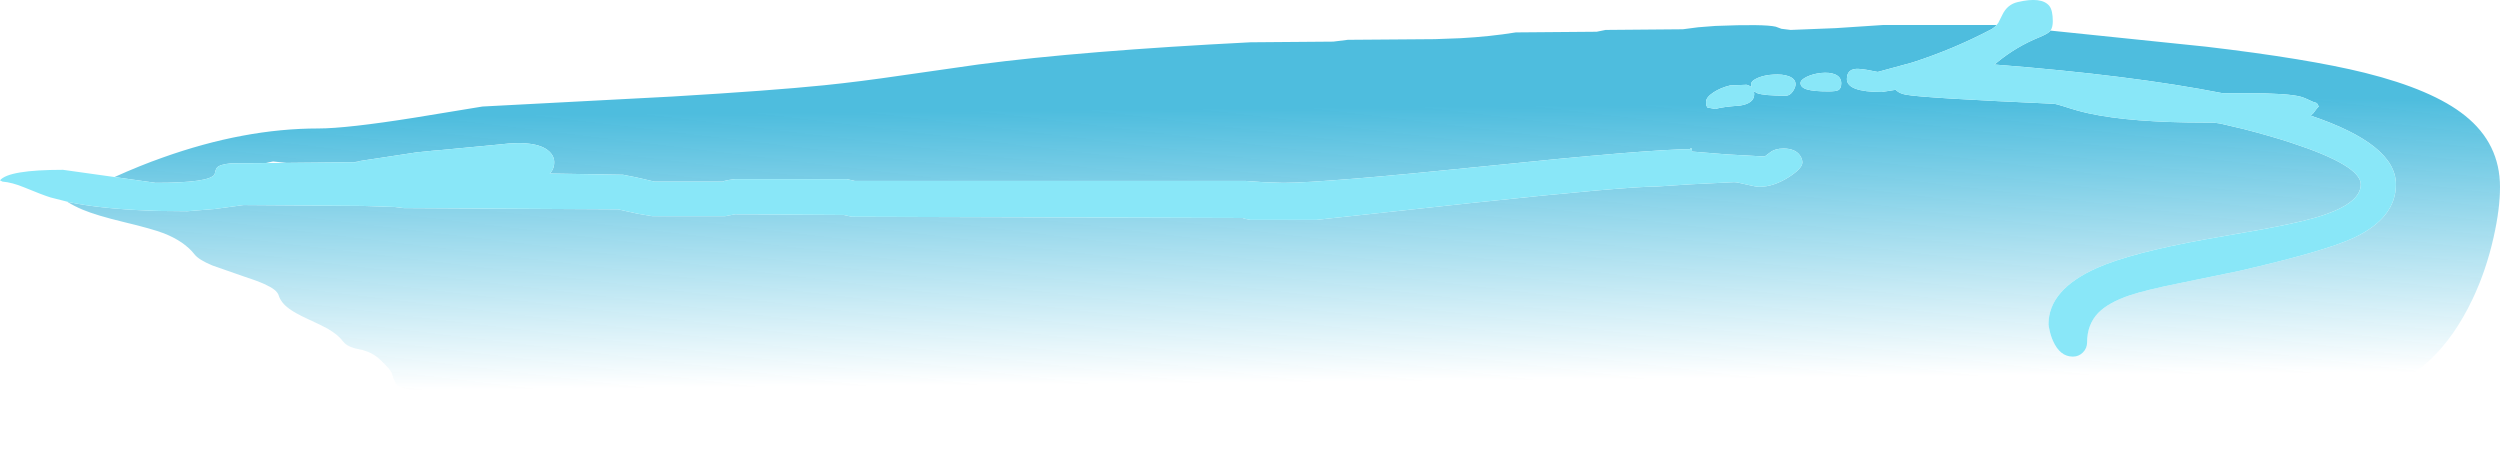 <?xml version="1.0" encoding="UTF-8" standalone="no"?>
<svg xmlns:ffdec="https://www.free-decompiler.com/flash" xmlns:xlink="http://www.w3.org/1999/xlink" ffdec:objectType="shape" height="248.75px" width="1315.4px" xmlns="http://www.w3.org/2000/svg">
  <g transform="matrix(1.0, 0.0, 0.0, 1.0, 459.55, -351.0)">
    <path d="M619.35 367.1 L701.1 375.55 Q754.6 381.85 784.7 389.3 820.45 398.2 837.45 411.85 855.85 426.55 855.85 449.45 855.85 460.9 852.5 475.75 848.6 493.25 841.35 508.5 822.25 548.6 788.45 557.5 L730.0 573.3 Q705.05 579.85 683.3 583.2 658.0 587.1 614.35 590.55 L489.1 598.65 417.3 598.65 400.2 595.7 Q386.95 593.75 376.35 593.75 L334.5 595.2 293.15 597.35 230.4 597.35 225.55 596.35 189.45 596.05 184.6 595.05 149.5 595.05 144.6 596.05 112.25 596.35 102.85 597.2 Q92.15 598.05 81.9 599.75 L-64.0 599.75 -104.65 594.85 -138.05 590.55 Q-170.85 585.5 -192.05 575.25 -195.85 573.35 -202.75 567.95 -209.9 562.35 -212.85 560.75 -217.1 558.35 -233.95 557.2 -249.05 556.15 -251.2 552.8 -252.35 551.0 -253.4 547.35 -253.9 545.6 -259.5 540.3 -263.9 536.05 -270.7 534.75 -276.85 533.6 -279.0 530.7 -281.6 527.15 -287.15 523.95 -289.65 522.5 -297.6 518.85 -304.2 515.8 -307.25 513.55 -311.75 510.3 -312.95 506.35 -313.8 503.5 -320.0 500.65 -324.0 498.8 -333.45 495.7 L-347.75 490.7 Q-354.9 487.75 -357.15 484.9 -362.5 478.05 -373.25 473.8 -379.3 471.45 -394.35 467.85 -408.85 464.35 -416.0 461.35 -420.45 459.5 -424.1 457.2 L-423.45 457.3 Q-406.7 460.85 -381.2 461.8 L-380.55 461.8 -380.1 461.85 -379.4 461.85 -378.95 461.9 -375.25 462.0 -361.05 462.15 -346.5 460.95 -331.5 458.9 -268.75 459.35 -251.9 459.9 -247.0 460.5 -134.35 461.15 -124.2 463.4 -116.35 464.75 -78.0 464.75 -72.8 463.75 -15.6 464.1 -11.35 465.05 194.35 465.7 Q194.8 466.05 198.4 466.7 L233.0 466.7 315.2 457.75 Q395.75 449.15 412.1 449.15 L429.65 448.0 452.85 446.85 Q454.5 446.85 459.45 448.1 464.45 449.3 466.05 449.3 473.5 449.3 481.45 444.3 488.8 439.65 488.8 436.45 488.75 434.55 487.5 432.75 484.95 429.15 478.85 429.15 474.4 429.15 471.75 431.25 L468.95 433.35 449.25 432.25 430.75 430.75 430.65 429.45 Q407.45 429.6 323.05 438.35 237.15 447.2 215.6 447.2 L205.2 446.85 195.8 446.2 -9.75 446.2 -13.95 445.25 -72.8 445.25 Q-78.0 445.85 -79.3 446.55 L-115.2 446.55 -124.9 444.3 -131.75 442.95 -170.3 442.3 Q-168.35 440.5 -168.0 437.55 -167.55 434.2 -169.75 431.55 -175.8 424.35 -197.1 427.05 L-228.6 430.05 -228.95 430.1 -230.65 430.2 -232.35 430.35 -232.8 430.4 -236.1 430.75 -239.15 431.05 -240.5 431.2 -270.1 435.7 -271.05 436.0 -271.1 436.0 -273.5 436.35 -273.55 436.35 -308.9 436.7 -315.9 435.95 -319.75 436.8 -338.0 436.95 Q-344.1 437.5 -345.45 439.3 -346.2 440.35 -346.65 442.75 -349.25 447.2 -377.65 447.2 L-399.3 444.15 Q-386.15 438.2 -373.95 433.9 -331.05 418.6 -292.15 418.6 -277.15 418.6 -241.35 412.9 L-205.7 407.05 -105.9 401.8 Q-53.9 398.7 -25.8 395.85 -7.2 393.95 15.5 390.6 L55.4 384.9 Q110.0 377.75 198.4 373.25 L241.95 372.9 249.6 371.95 295.4 371.6 308.95 371.1 Q324.5 370.25 338.0 368.05 L380.55 367.7 385.25 366.75 425.9 366.4 433.95 365.35 442.95 364.65 Q468.8 363.6 474.8 365.05 L477.75 366.15 482.6 366.75 506.4 365.8 531.35 364.15 590.2 364.15 591.0 364.25 590.4 364.85 588.4 366.35 588.25 366.4 Q568.4 376.85 546.9 383.8 L546.6 383.9 528.45 388.85 Q521.95 387.45 518.5 387.25 512.2 386.85 512.2 392.6 512.2 399.4 530.55 399.4 L537.85 398.25 538.3 398.65 Q540.0 400.2 543.15 400.8 552.2 402.55 620.9 405.6 622.35 405.65 627.1 407.2 633.4 409.3 639.3 410.6 661.65 415.5 700.85 415.5 L705.1 415.5 708.65 416.0 720.8 418.85 Q734.55 422.35 746.15 426.15 782.6 438.1 782.6 448.0 782.6 458.95 756.95 466.0 747.25 468.65 730.6 471.7 L700.45 477.0 Q661.85 484.0 643.95 491.9 618.3 503.3 618.3 521.6 618.3 522.35 618.8 524.55 619.45 527.7 620.65 530.35 624.3 538.65 631.15 538.65 634.2 538.65 636.4 536.45 638.6 534.25 638.6 531.2 638.6 521.65 644.55 515.55 649.85 510.15 661.15 506.35 669.45 503.6 686.55 500.15 L718.9 493.5 Q763.95 483.15 778.9 476.15 801.1 465.75 801.1 448.0 801.1 426.95 756.25 411.85 L757.65 410.5 Q759.6 407.75 760.5 407.05 L759.5 405.25 Q757.55 404.75 755.3 403.6 753.0 402.45 751.05 401.9 744.15 400.05 723.25 400.05 L709.95 400.05 Q661.95 390.6 589.85 384.95 L591.25 383.8 Q601.35 375.5 613.45 370.6 617.65 368.85 618.85 367.65 L619.35 367.1 M498.55 389.4 Q494.4 389.85 491.15 391.4 487.8 393.0 487.8 394.7 487.8 397.1 491.4 398.1 494.8 399.1 502.45 399.1 506.4 399.1 507.65 398.45 509.25 397.6 509.25 394.85 509.25 391.5 505.9 390.1 503.05 388.95 498.55 389.4 M465.45 391.95 Q461.8 393.45 461.8 395.35 L462.0 396.9 Q461.05 396.05 459.5 395.6 L450.8 395.95 Q445.8 397.15 442.05 399.6 438.1 402.2 438.1 404.6 438.1 406.5 438.45 406.85 L438.75 407.55 442.95 408.35 Q446.7 407.2 456.0 406.55 463.45 405.4 463.45 400.55 L463.3 399.05 465.1 400.05 Q468.75 401.35 480.0 401.35 482.35 401.35 483.95 398.8 485.2 396.8 485.2 395.35 485.2 392.45 481.55 391.1 478.35 389.95 473.5 390.25 468.9 390.5 465.45 391.95 M430.6 429.4 Q430.4 428.7 429.85 428.9 429.55 429.0 429.95 429.2 L430.6 429.4" fill="url(#gradient0)" fill-rule="evenodd" stroke="none"/>
    <path d="M-423.45 457.3 L-432.9 454.9 Q-437.0 453.65 -446.8 449.6 -453.2 446.95 -458.25 446.55 L-459.55 445.9 Q-455.05 440.35 -426.4 440.35 L-399.3 444.15 -377.65 447.2 Q-349.25 447.2 -346.65 442.75 -346.2 440.35 -345.45 439.3 -344.1 437.5 -338.0 436.95 L-319.75 436.8 -308.9 436.7 -273.55 436.35 -273.5 436.35 -272.0 436.3 -271.1 436.0 -271.05 436.0 -270.1 435.7 -240.5 431.2 -239.15 431.05 -236.1 430.75 -232.8 430.4 -232.35 430.35 -230.65 430.2 -228.95 430.1 -228.6 430.05 -197.1 427.05 Q-175.8 424.35 -169.75 431.55 -167.55 434.2 -168.0 437.55 -168.35 440.5 -170.3 442.3 L-131.75 442.95 -124.9 444.3 -115.2 446.55 -79.3 446.55 Q-78.0 445.85 -72.8 445.25 L-13.95 445.25 -9.75 446.2 195.8 446.2 205.2 446.85 215.6 447.2 Q237.15 447.2 323.05 438.35 407.45 429.6 430.65 429.45 L430.75 430.75 449.25 432.25 468.95 433.35 471.75 431.25 Q474.4 429.15 478.85 429.15 484.95 429.15 487.5 432.75 488.75 434.55 488.8 436.45 488.8 439.65 481.45 444.3 473.5 449.3 466.05 449.3 464.45 449.3 459.45 448.1 454.5 446.85 452.85 446.85 L429.65 448.0 412.1 449.15 Q395.75 449.15 315.2 457.75 L233.0 466.7 198.4 466.7 Q194.8 466.05 194.35 465.7 L-11.35 465.05 -15.6 464.1 -72.8 463.75 -78.0 464.75 -116.35 464.75 -124.2 463.4 -134.35 461.15 -247.0 460.5 -251.9 459.9 -268.75 459.35 -331.5 458.9 -346.5 460.95 -361.05 462.15 -375.25 462.0 -378.95 461.9 -379.4 461.85 -380.1 461.85 -380.55 461.8 -381.2 461.8 Q-406.7 460.85 -423.45 457.3 M590.4 364.85 L591.9 363.0 594.0 358.8 Q596.6 353.35 602.05 352.1 614.7 349.1 618.75 354.15 620.55 356.45 620.55 362.2 620.55 365.35 619.35 367.1 L618.85 367.65 Q617.65 368.85 613.45 370.6 601.35 375.5 591.25 383.8 L589.85 384.95 Q661.95 390.6 709.95 400.05 L723.25 400.05 Q744.15 400.05 751.05 401.9 753.0 402.45 755.3 403.6 757.55 404.75 759.5 405.25 L760.5 407.05 Q759.6 407.75 757.65 410.5 L756.25 411.85 Q801.1 426.95 801.1 448.0 801.1 465.75 778.9 476.15 763.95 483.15 718.9 493.5 L686.55 500.15 Q669.45 503.6 661.15 506.35 649.85 510.15 644.55 515.55 638.6 521.65 638.6 531.2 638.6 534.25 636.4 536.45 634.2 538.65 631.15 538.65 624.3 538.65 620.65 530.35 619.45 527.7 618.8 524.55 618.3 522.35 618.3 521.6 618.3 503.3 643.95 491.9 661.85 484.0 700.45 477.0 L730.6 471.7 Q747.25 468.65 756.95 466.0 782.6 458.95 782.6 448.0 782.6 438.1 746.15 426.15 734.55 422.35 720.8 418.85 L708.65 416.0 705.1 415.5 700.85 415.5 Q661.65 415.5 639.3 410.6 633.4 409.3 627.1 407.2 622.35 405.65 620.9 405.6 552.2 402.55 543.15 400.8 540.0 400.2 538.3 398.65 L537.85 398.25 530.55 399.4 Q512.2 399.4 512.2 392.6 512.2 386.85 518.5 387.25 521.95 387.45 528.45 388.85 L546.6 383.9 546.9 383.8 Q568.4 376.85 588.25 366.4 L588.4 366.35 590.4 364.85 M465.45 391.95 Q468.9 390.5 473.5 390.25 478.35 389.95 481.55 391.1 485.2 392.45 485.2 395.35 485.2 396.8 483.95 398.8 482.35 401.35 480.0 401.35 468.75 401.35 465.1 400.05 L463.3 399.05 463.45 400.55 Q463.45 405.4 456.0 406.55 446.7 407.2 442.95 408.35 L438.75 407.55 438.45 406.85 Q438.1 406.5 438.1 404.6 438.1 402.2 442.05 399.6 445.8 397.15 450.8 395.95 L459.5 395.6 Q461.05 396.05 462.0 396.9 L461.8 395.35 Q461.8 393.45 465.45 391.95 M498.55 389.4 Q503.05 388.95 505.9 390.1 509.25 391.5 509.25 394.85 509.25 397.6 507.65 398.45 506.4 399.1 502.45 399.1 494.8 399.1 491.4 398.1 487.8 397.1 487.8 394.7 487.8 393.0 491.15 391.4 494.4 389.85 498.55 389.4 M430.6 429.4 L429.95 429.2 Q429.55 429.0 429.85 428.9 430.4 428.7 430.6 429.4" fill="#89e7f8" fill-rule="evenodd" stroke="none"/>
  </g>
  <defs>
    <linearGradient gradientTransform="matrix(8.0E-4, 0.088, -1, 0.009, 481.9, 477.65)" gradientUnits="userSpaceOnUse" id="gradient0" spreadMethod="pad" x1="-819.2" x2="819.2">
      <stop offset="0.0" stop-color="#4ebdde"/>
      <stop offset="1.0" stop-color="#4ebdde" stop-opacity="0.0"/>
    </linearGradient>
  </defs>
</svg>
